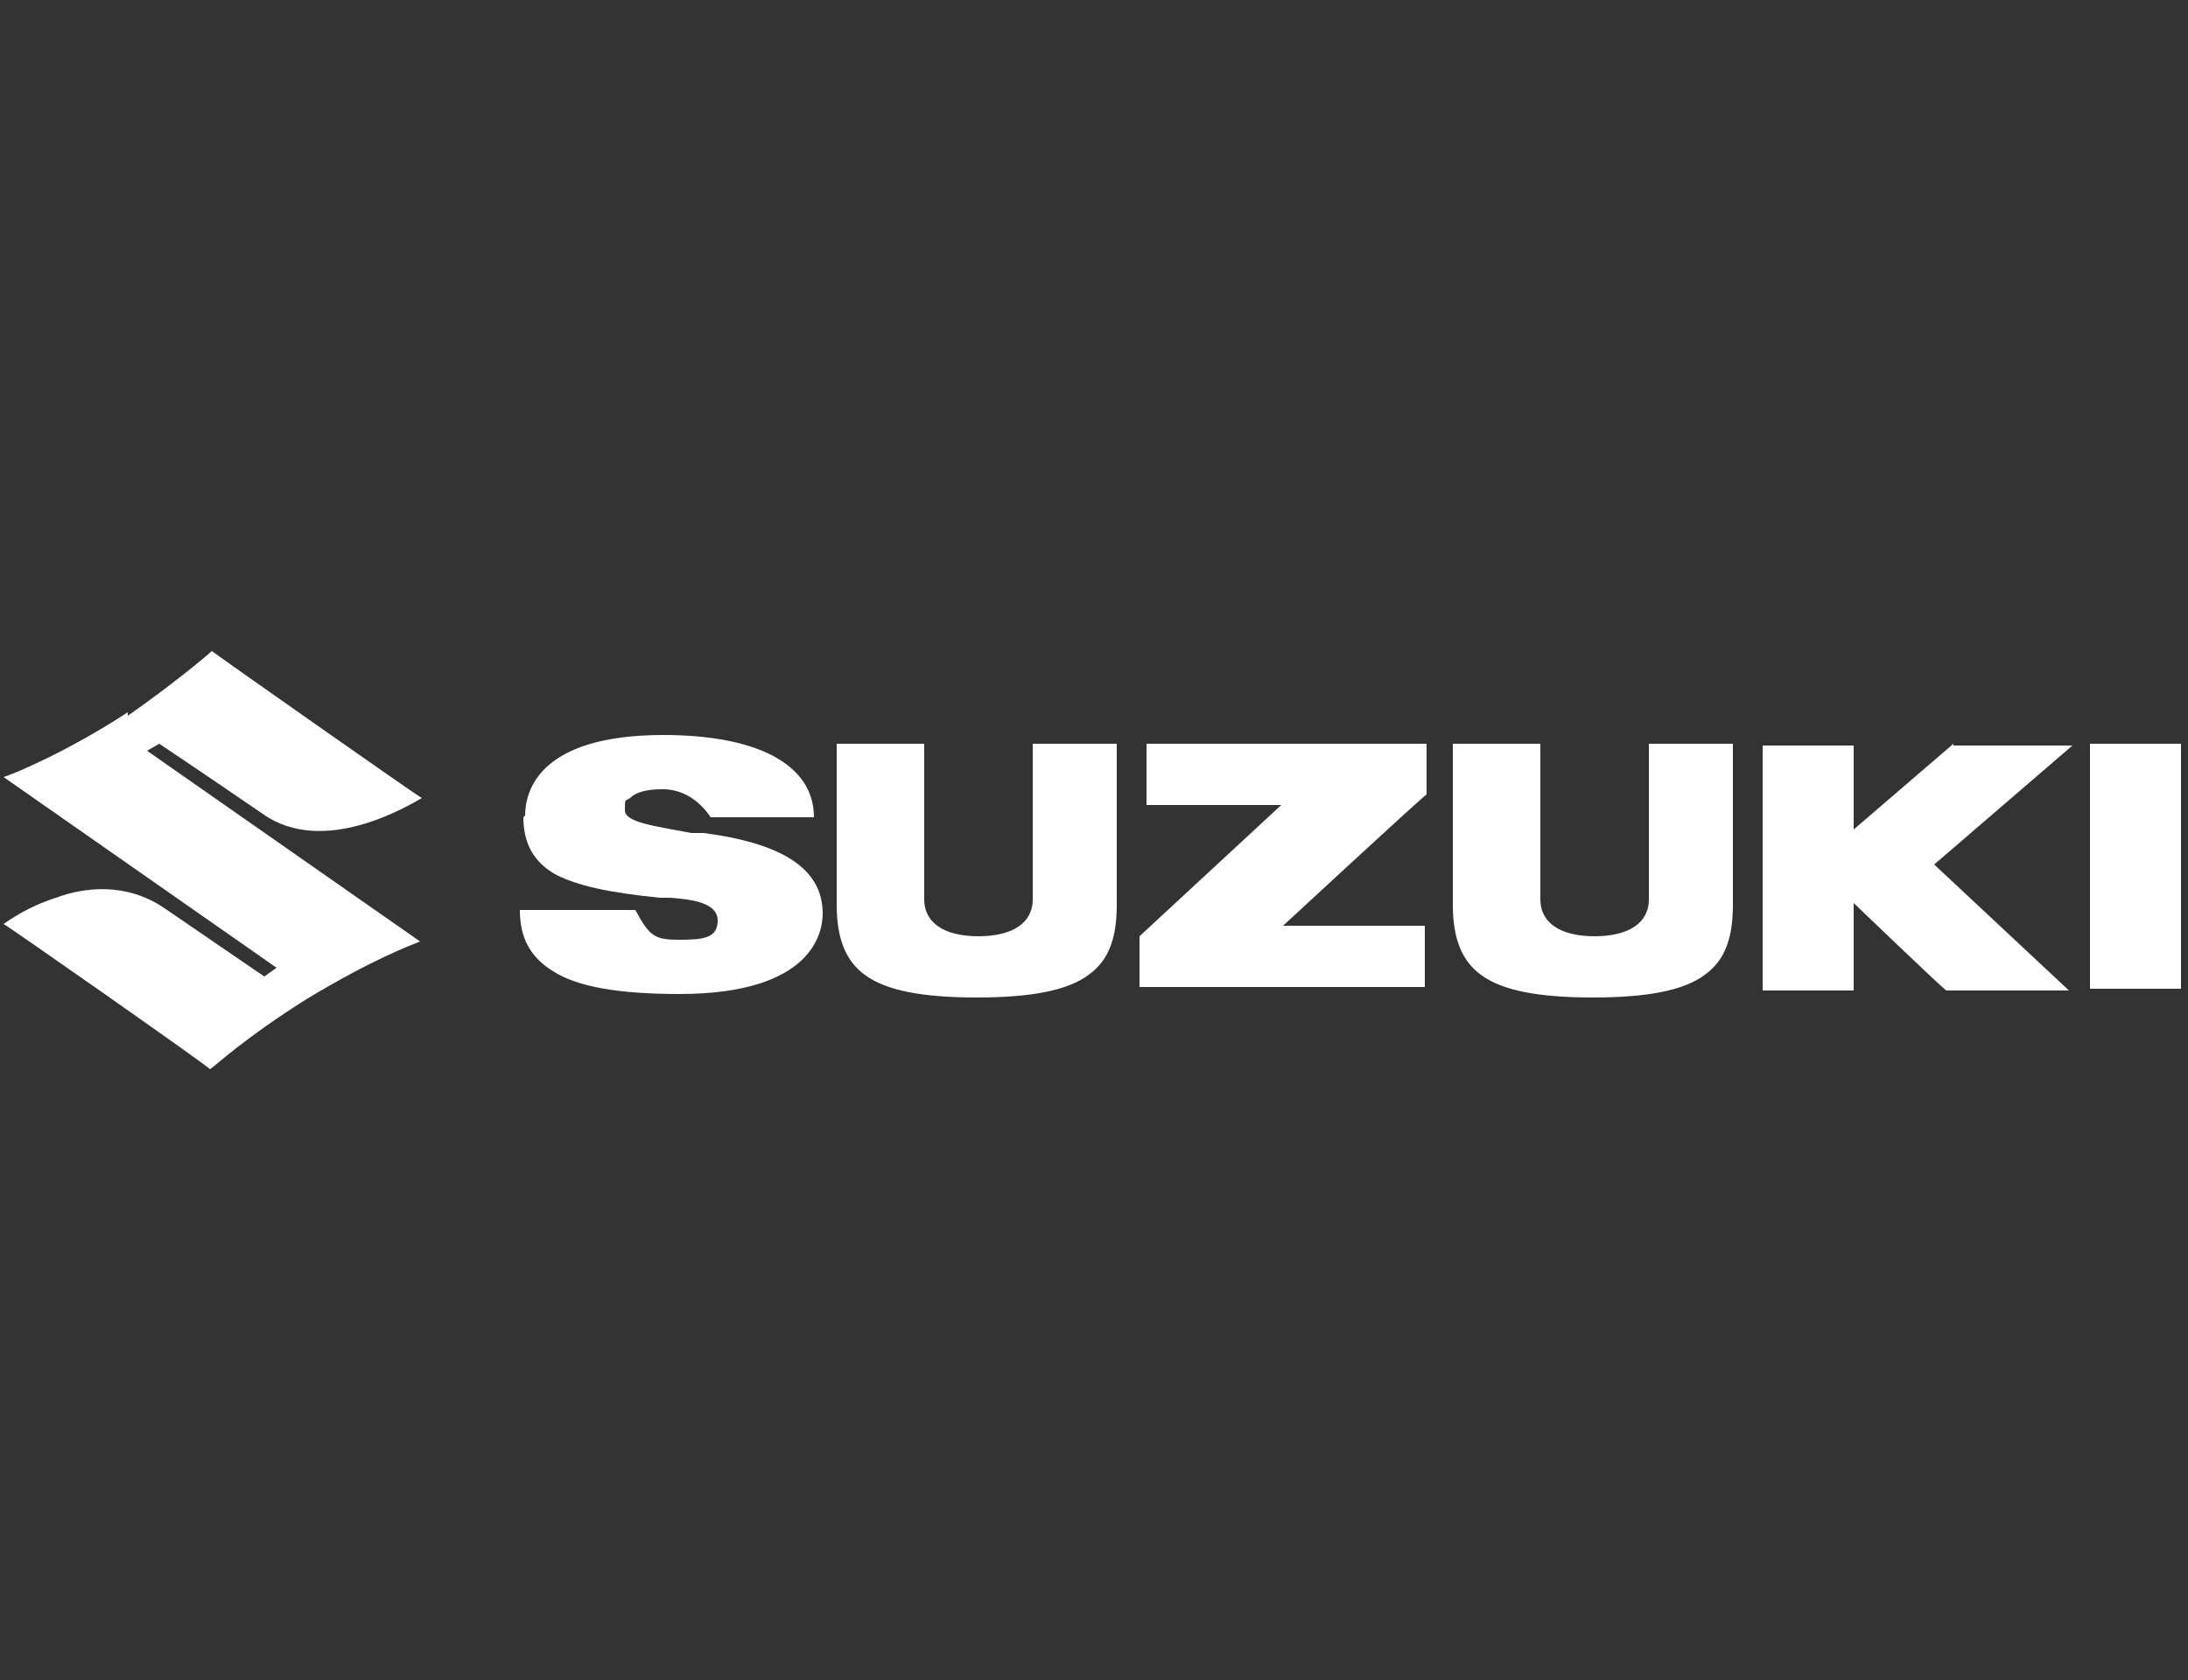 <?xml version="1.0" encoding="UTF-8"?>
<svg id="Layer_1" data-name="Layer 1" xmlns="http://www.w3.org/2000/svg" version="1.1" viewBox="0 0 125 96">
  <rect x="0" y="0" width="125" height="96" fill="#333333" stroke="none"/>
  <defs>
    <style>
      .cls-1 {
        fill: #fff;
        stroke-width: 0px;
      }
    </style>
  </defs>
  <path class="cls-1" d="M7.3,40.7c-3.2,2.1-6.4,3.5-7.1,3.7l15.6,10.9s0,0,0,0h0s0,0,0,0l-.7.5s0,0,0,0l-5.7-3.9c-2.2-1.5-4.6-1.2-6.2-.6-1.6.5-2.7,1.3-3,1.5.1,0,11.8,8.2,11.8,8.3.3-.2,2-1.8,5.5-4,3.8-2.3,6-3.1,6.5-3.3l-15.6-10.9s0,0,0,0h0s0,0,0,0l.7-.4s0,0,0,0c0,0,2.1,1.4,5.9,4,3.5,2.5,8.4-.5,9.1-.9-.1,0-11.9-8.3-12-8.4-.3.3-2.5,2.1-4.8,3.7Z"/>
  <path class="cls-1" d="M65.5,42.5v3.5h7.7s0,0,0,0c0,0,0,0,0,0l-8.1,7.5v2.9h16.3v-3.5h-8.1s0,0,0,0c0,0,0,0,0,0,0,0,8.1-7.5,8.2-7.5v-2.9c-.1,0-15.9,0-16,0h0ZM59,42.5v8.9c0,1.3-1.1,2.1-3.1,2.1s-3.1-.8-3.1-2.1v-8.9h-5v9.2c0,1.9.5,3.2,1.6,4,1.2.9,3.3,1.3,6.4,1.3s5.2-.4,6.4-1.3c1.1-.8,1.6-2,1.6-4v-9.2s-5,0-5,0ZM94.2,42.5v8.9c0,1.3-1.1,2.1-3.1,2.1s-3.1-.8-3.1-2.1v-8.9h-5v9.2c0,1.9.5,3.2,1.6,4,1.2.9,3.3,1.3,6.4,1.3s5.2-.4,6.4-1.3c1.1-.8,1.6-2,1.6-4v-9.2h-5ZM119.4,42.5v14h5.2v-14h-5.2ZM111.6,42.5s-5.7,4.9-5.7,4.9c0,0,0,0,0,0,0,0,0,0,0,0v-4.8h-5.2v14h5.2v-5s0,0,0,0c0,0,0,0,0,0,0,0,5.2,5,5.3,5h7l-7.7-7.2s0,0,0,0h0s0,0,0,0l7.9-6.8h-6.8ZM29.9,46.7c0,1.5.6,2.6,1.9,3.3,1.2.6,2.9,1,5.9,1.3h.6c1.3.1,2.7.3,2.7,1.3s-.8,1.1-2.2,1.1-1.7-.2-2.5-1.7h-6.6c0,1.6.6,2.7,1.9,3.5,1.4.9,3.8,1.3,7.2,1.3,7.6,0,8.2-3.5,8.2-4.6,0-2.5-2.2-4-6.8-4.6h-.7c-2.1-.4-3.8-.6-3.8-1.3s0-.5.3-.7c.5-.5,1.5-.5,1.9-.5h0c.4,0,1.7.1,2.7,1.6h5.9c0-3-3.2-4.7-8.6-4.7-7.1,0-7.9,3.2-7.9,4.6h0Z"/>
</svg>